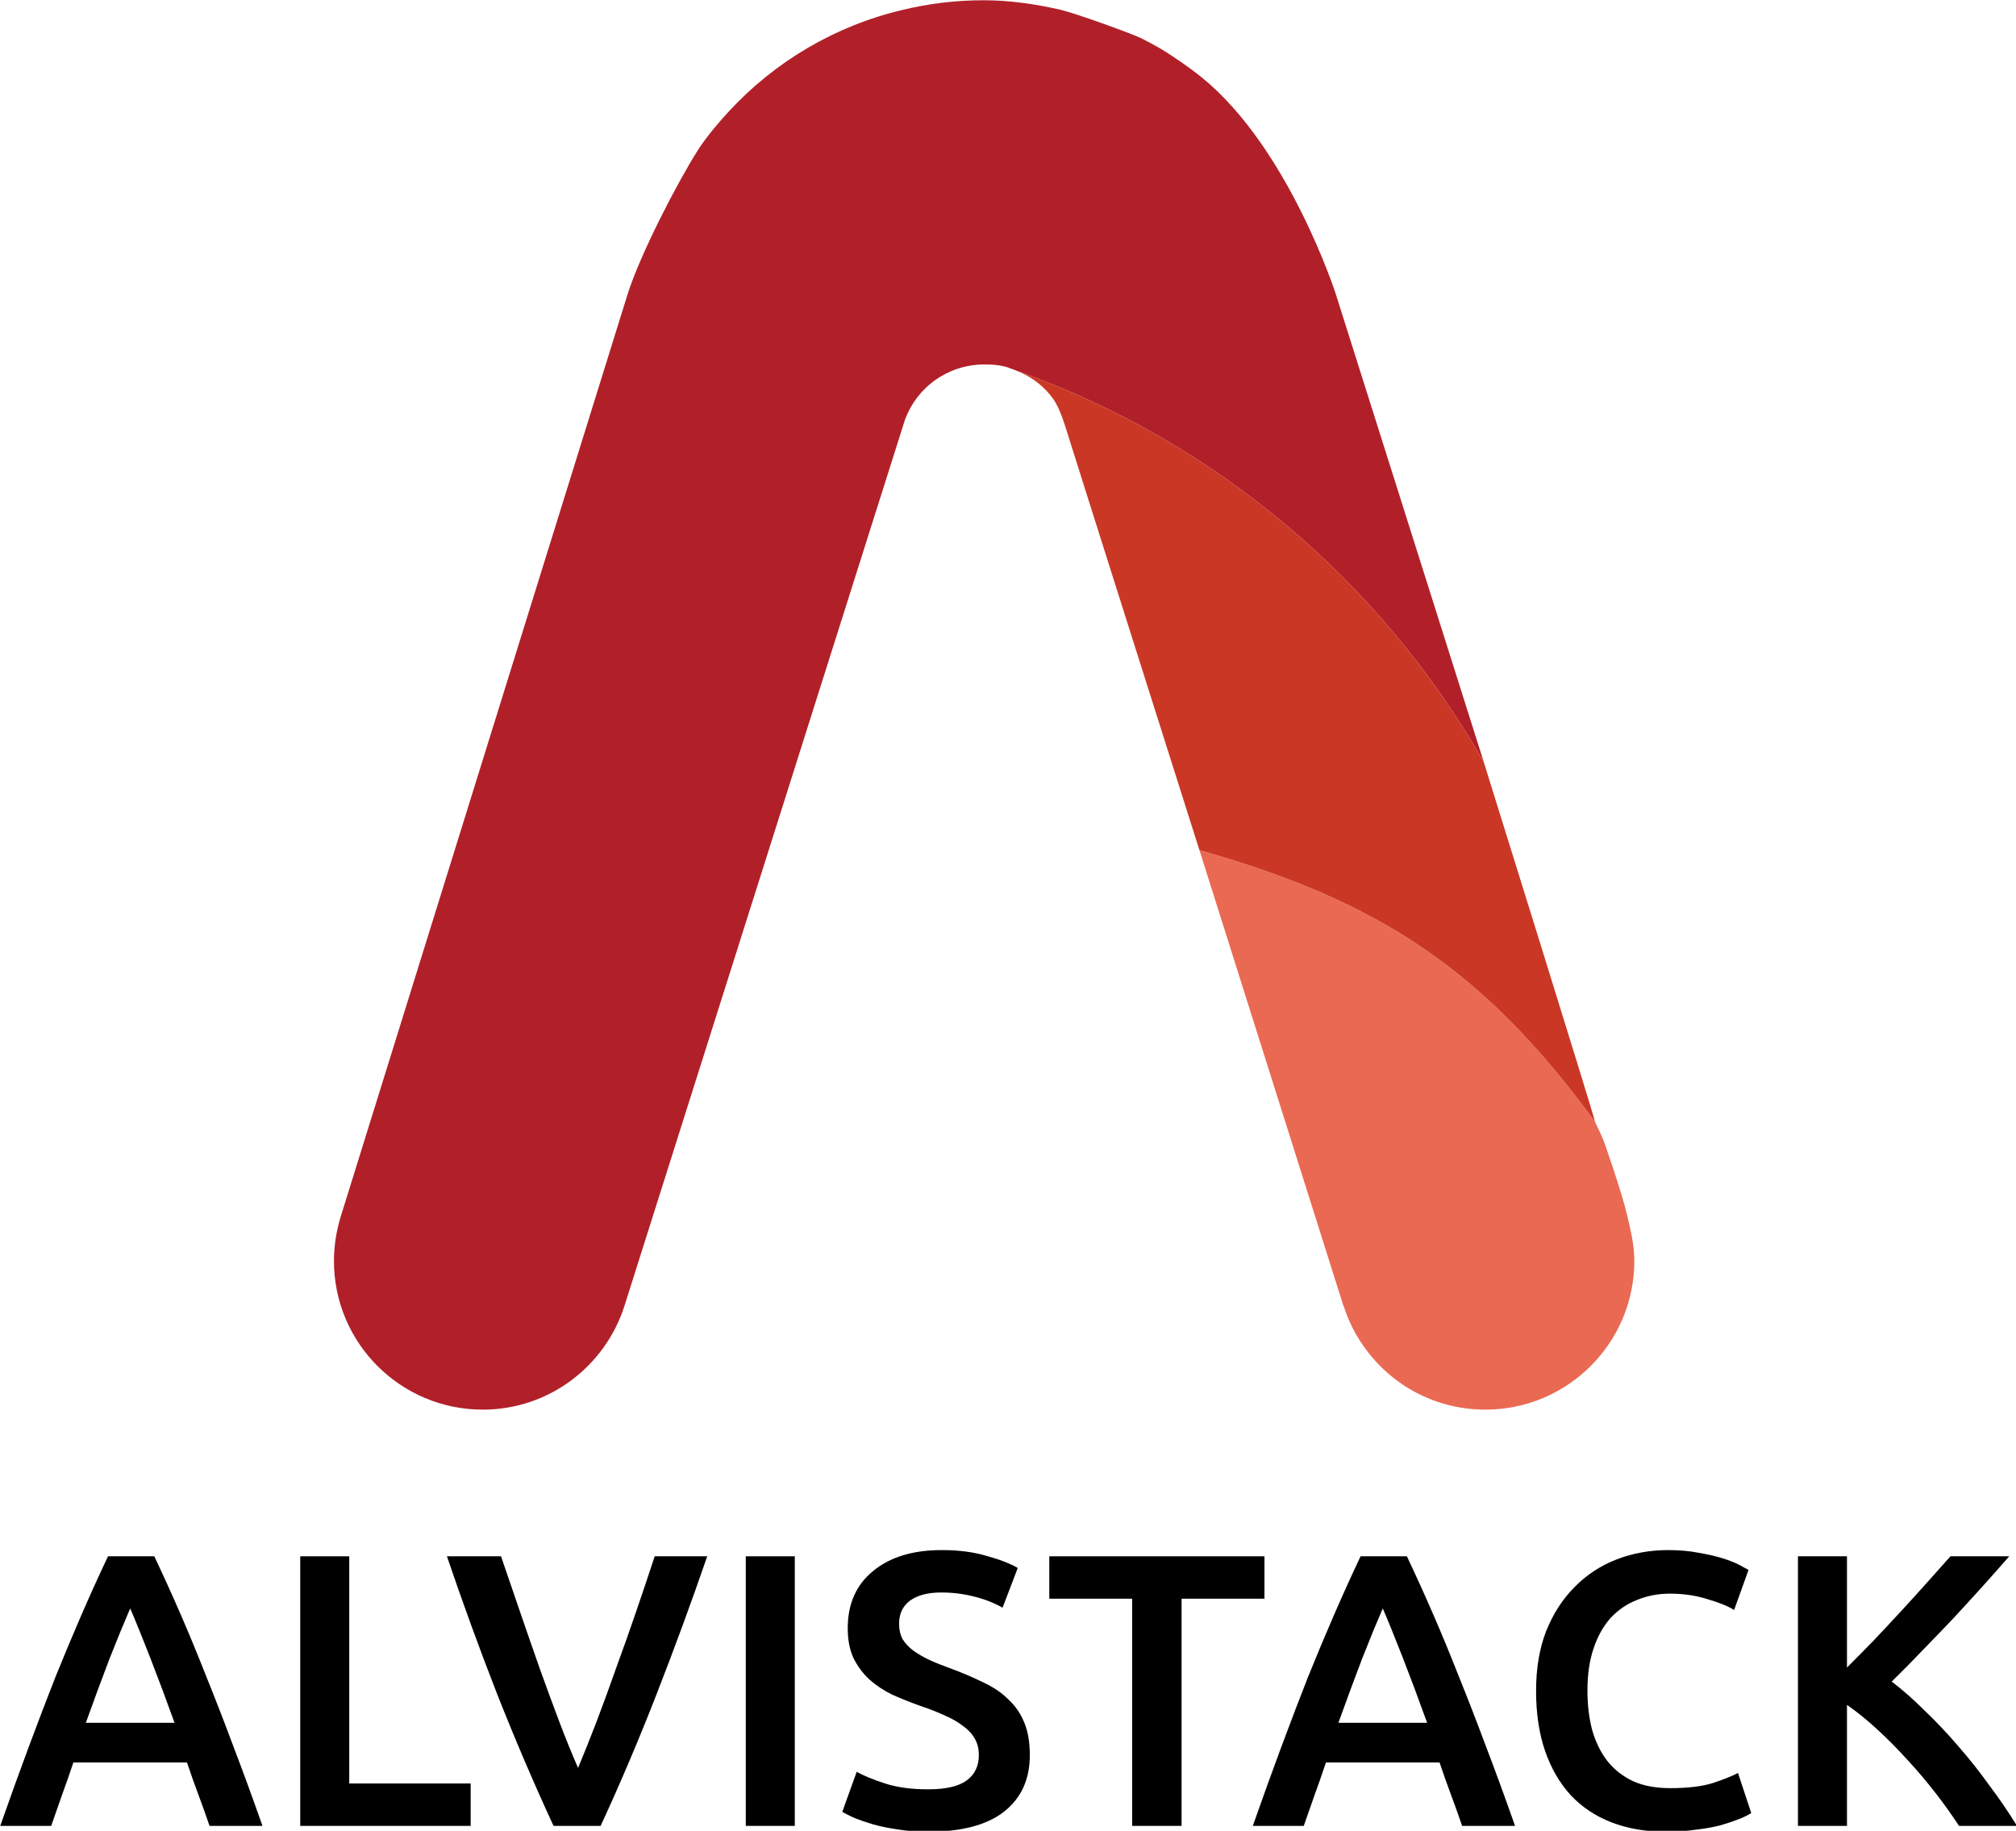 <?xml version="1.0" encoding="UTF-8" standalone="no"?>
<svg
   width="757.383mm"
   height="687.917mm"
   viewBox="0 0 757.383 687.917"
   version="1.1"
   id="svg1143"
   inkscape:export-filename="/home/skerung9d/Desktop/parah/logo 1.png"
   inkscape:export-xdpi="300"
   inkscape:export-ydpi="300"
   inkscape:version="1.1 (1:1.1+202105261517+ce6663b3b7)"
   sodipodi:docname="alvistack-stacked-color.svg"
   xmlns:inkscape="http://www.inkscape.org/namespaces/inkscape"
   xmlns:sodipodi="http://sodipodi.sourceforge.net/DTD/sodipodi-0.dtd"
   xmlns="http://www.w3.org/2000/svg"
   xmlns:svg="http://www.w3.org/2000/svg"
   xmlns:rdf="http://www.w3.org/1999/02/22-rdf-syntax-ns#"
   xmlns:cc="http://creativecommons.org/ns#"
   xmlns:dc="http://purl.org/dc/elements/1.1/">
  <defs
     id="defs1137" />
  <sodipodi:namedview
     id="base"
     pagecolor="#ffffff"
     bordercolor="#666666"
     borderopacity="1.0"
     inkscape:pageopacity="0"
     inkscape:pageshadow="2"
     inkscape:zoom="0.044194174"
     inkscape:cx="-22.627417"
     inkscape:cy="3360.1714"
     inkscape:document-units="mm"
     inkscape:current-layer="layer2"
     inkscape:document-rotation="0"
     showgrid="false"
     inkscape:snap-grids="false"
     inkscape:snap-to-guides="false"
     inkscape:window-width="1920"
     inkscape:window-height="1016"
     inkscape:window-x="0"
     inkscape:window-y="27"
     inkscape:window-maximized="1"
     showguides="true"
     inkscape:guide-bbox="true"
     inkscape:pagecheckerboard="0"
     height="101mm"
     width="318mm" />
  <g
     inkscape:groupmode="layer"
     id="layer2"
     inkscape:label="VERTICAL"
     style="display:inline"
     transform="translate(-287.377,-320.052)">
    <g
       id="g308"
       transform="matrix(0.799,0,0,0.799,57.85,64.428)"
       style="stroke-width:1.252">
      <path
         d="m 385.8,1178.608 q -2.561,-7.501 -5.305,-14.818 -2.744,-7.318 -5.305,-15.001 H 321.77 q -2.561,7.684 -5.305,15.184 -2.561,7.318 -5.122,14.635 h -23.965 q 7.135,-20.306 13.538,-37.503 6.403,-17.197 12.44,-32.564 6.22,-15.367 12.257,-29.271 6.037,-13.904 12.44,-27.441 h 21.77 q 6.403,13.538 12.44,27.441 6.037,13.904 12.074,29.271 6.22,15.367 12.623,32.564 6.586,17.197 13.721,37.503 z m -37.32,-102.264 q -4.208,9.696 -9.696,23.599 -5.305,13.904 -11.159,30.185 h 41.711 q -5.854,-16.282 -11.342,-30.368 -5.488,-14.086 -9.513,-23.416 z"
         style="font-weight:500;font-size:182.942px;line-height:1.5;font-family:Ubuntu;-inkscape-font-specification:'Ubuntu Medium';text-align:start;letter-spacing:1.658px;text-anchor:start;stroke-width:11.299"
         id="path52" />
      <path
         d="m 508.564,1158.667 v 19.941 h -80.129 v -126.779 h 23.051 v 106.838 z"
         style="font-weight:500;font-size:182.942px;line-height:1.5;font-family:Ubuntu;-inkscape-font-specification:'Ubuntu Medium';text-align:start;letter-spacing:1.658px;text-anchor:start;stroke-width:11.299"
         id="path54" />
      <path
         d="m 547.542,1178.608 q -13.721,-29.637 -26.527,-62.017 -12.623,-32.381 -23.6,-64.761 h 25.429 q 4.391,12.806 8.964,26.161 4.574,13.355 9.147,26.344 4.574,12.806 9.147,24.88 4.574,12.074 8.964,22.136 4.208,-10.062 8.781,-21.953 4.574,-12.074 9.147,-25.063 4.756,-12.989 9.33,-26.344 4.574,-13.355 8.781,-26.161 h 24.697 q -11.159,32.381 -23.782,64.761 -12.623,32.381 -26.344,62.017 z"
         style="font-weight:500;font-size:182.942px;line-height:1.5;font-family:Ubuntu;-inkscape-font-specification:'Ubuntu Medium';text-align:start;letter-spacing:1.658px;text-anchor:start;stroke-width:11.299"
         id="path56" />
      <path
         d="m 637.926,1051.829 h 23.051 V 1178.608 H 637.926 Z"
         style="font-weight:500;font-size:182.942px;line-height:1.5;font-family:Ubuntu;-inkscape-font-specification:'Ubuntu Medium';text-align:start;letter-spacing:1.658px;text-anchor:start;stroke-width:11.299"
         id="path58" />
      <path
         d="m 723.737,1161.411 q 12.44,0 18.111,-4.208 5.671,-4.208 5.671,-11.891 0,-4.574 -2.012,-7.867 -1.829,-3.293 -5.488,-5.854 -3.476,-2.744 -8.598,-4.939 -5.122,-2.378 -11.708,-4.574 -6.586,-2.378 -12.806,-5.122 -6.037,-2.927 -10.794,-7.135 -4.574,-4.208 -7.501,-10.062 -2.744,-5.854 -2.744,-14.086 0,-17.197 11.891,-26.892 11.891,-9.879 32.381,-9.879 11.891,0 21.038,2.744 9.33,2.561 14.635,5.671 l -7.135,18.66 q -6.22,-3.476 -13.721,-5.305 -7.318,-1.829 -15.184,-1.829 -9.33,0 -14.635,3.842 -5.122,3.842 -5.122,10.794 0,4.208 1.646,7.318 1.829,2.927 4.939,5.305 3.293,2.378 7.501,4.391 4.391,2.012 9.513,3.842 8.964,3.293 15.916,6.769 7.135,3.293 11.891,8.05 4.939,4.574 7.501,10.976 2.561,6.22 2.561,15.184 0,17.197 -12.257,26.709 -12.074,9.33 -35.491,9.33 -7.867,0 -14.452,-1.098 -6.403,-0.915 -11.525,-2.378 -4.939,-1.464 -8.598,-2.927 -3.659,-1.647 -5.854,-2.927 l 6.769,-18.843 q 4.939,2.744 13.355,5.488 8.415,2.744 20.307,2.744 z"
         id="path60"
         style="font-weight:bold;font-size:182.942px;line-height:0;font-family:Ubuntu;-inkscape-font-specification:Ubuntu-Bold;text-align:center;text-anchor:middle;stroke-width:11.299" />
      <path
         d="m 881.81,1051.829 v 19.941 h -38.967 v 106.838 h -23.234 v -106.838 h -38.967 v -19.941 z"
         id="path62"
         style="font-weight:bold;font-size:182.942px;line-height:0;font-family:Ubuntu;-inkscape-font-specification:Ubuntu-Bold;text-align:center;text-anchor:middle;stroke-width:11.299" />
      <path
         d="m 974.755,1178.608 q -2.561,-7.501 -5.305,-14.818 -2.744,-7.318 -5.305,-15.001 h -53.419 q -2.561,7.684 -5.305,15.184 -2.561,7.318 -5.122,14.635 h -23.965 q 7.135,-20.306 13.538,-37.503 6.403,-17.197 12.44,-32.564 6.22,-15.367 12.257,-29.271 6.037,-13.904 12.44,-27.441 h 21.77 q 6.403,13.538 12.44,27.441 6.037,13.904 12.074,29.271 6.22,15.367 12.623,32.564 6.586,17.197 13.721,37.503 z m -37.32,-102.264 q -4.208,9.696 -9.696,23.599 -5.305,13.904 -11.159,30.185 h 41.711 q -5.854,-16.282 -11.342,-30.368 -5.488,-14.086 -9.513,-23.416 z"
         id="path64"
         style="font-weight:bold;font-size:182.942px;line-height:0;font-family:Ubuntu;-inkscape-font-specification:Ubuntu-Bold;text-align:center;text-anchor:middle;stroke-width:11.299" />
      <path
         d="m 1070.627,1181.352 q -14.269,0 -25.612,-4.391 -11.342,-4.391 -19.209,-12.806 -7.867,-8.598 -12.074,-20.855 -4.208,-12.257 -4.208,-28.173 0,-15.916 4.756,-28.173 4.939,-12.257 13.355,-20.672 8.415,-8.598 19.758,-12.989 11.342,-4.391 24.331,-4.391 7.867,0 14.27,1.28 6.403,1.098 11.159,2.561 4.756,1.464 7.867,3.11 3.11,1.647 4.391,2.378 l -6.769,18.843 q -4.391,-2.744 -12.623,-5.122 -8.049,-2.561 -17.562,-2.561 -8.232,0 -15.367,2.927 -7.135,2.744 -12.44,8.415 -5.122,5.671 -8.05,14.269 -2.927,8.598 -2.927,19.941 0,10.062 2.195,18.477 2.378,8.415 7.135,14.635 4.756,6.037 12.074,9.513 7.318,3.293 17.562,3.293 12.257,0 19.941,-2.378 7.684,-2.561 11.891,-4.756 l 6.22,18.843 q -2.195,1.464 -6.037,2.927 -3.659,1.464 -8.781,2.927 -5.122,1.281 -11.525,2.012 -6.403,0.915 -13.721,0.915 z"
         id="path66"
         style="font-weight:bold;font-size:182.942px;line-height:0;font-family:Ubuntu;-inkscape-font-specification:Ubuntu-Bold;text-align:center;text-anchor:middle;stroke-width:11.299" />
      <path
         d="m 1208.393,1178.608 q -4.756,-7.318 -10.976,-15.367 -6.22,-8.049 -13.172,-15.55 -6.769,-7.501 -14.087,-14.269 -7.318,-6.769 -14.452,-11.708 v 56.895 h -23.051 v -126.779 h 23.051 v 52.321 q 6.037,-6.037 12.623,-12.806 6.586,-6.952 12.989,-13.904 6.586,-7.135 12.44,-13.721 5.854,-6.586 10.611,-11.891 h 27.624 q -6.037,6.952 -12.806,14.452 -6.769,7.501 -13.904,15.184 -7.135,7.501 -14.452,15.001 -7.135,7.501 -14.086,14.269 7.684,5.854 15.55,13.721 8.05,7.684 15.733,16.648 7.684,8.781 14.635,18.477 7.135,9.513 12.989,19.026 z"
         id="path68"
         style="font-weight:bold;font-size:182.942px;line-height:0;font-family:Ubuntu;-inkscape-font-specification:Ubuntu-Bold;text-align:center;text-anchor:middle;stroke-width:11.299" />
      <path
         d="M 984.932,678.325 C 936.522,593.388 858.75,527.413 765.337,494.295 c -1.136,-0.437 -2.185,-0.874 -3.321,-1.223 0,0 -3.781,-1.875 -12.321,-1.748 -17.125,0.256 -31.283,10.836 -36.876,25.866 l -131.949,416.907 c -9.001,28.225 -35.39,48.76 -66.586,48.76 -38.711,0 -69.994,-31.371 -69.994,-69.907 0,-7.428 1.223,-14.593 3.321,-21.322 L 582.443,458.031 c 6.029,-18.962 23.734,-53.061 33.118,-67.722 4.167,-6.509 10.661,-13.981 14.506,-18.088 21.496,-23.244 49.721,-40.109 81.529,-47.624 12.234,-2.971 24.992,-4.544 38.099,-4.544 12.583,0 24.73,1.835 36.526,4.544 7.682,1.896 33.558,11.264 37.75,13.37 2.958,1.486 5.891,3.03 8.738,4.719 3.405,2.02 6.711,4.207 9.962,6.466 3.248,2.258 6.448,4.593 9.525,7.078 40.908,33.039 63.091,101.802 63.091,101.802 z"
         style="fill:#b12029;fill-opacity:1;fill-rule:nonzero;stroke:none;stroke-width:10.941"
         id="path84-1-8-8-5-4-5-8-9-1-8"
         sodipodi:nodetypes="cccsccssccsccscaaascc" />
      <path
         d="m 1055.714,912.947 c 0,38.536 -31.371,69.907 -69.994,69.907 -15.554,0 -30.06,-5.068 -41.682,-13.719 -11.622,-8.738 -20.535,-20.885 -24.992,-35.041 h -0.087 L 851.236,719.741 c 84.587,23.943 133.697,56.275 185.952,127.668 v 0.087 c 1.486,2.884 2.796,5.767 4.02,8.651 0,0 8.359,23.404 11.185,35.478 1.639,7.004 3.321,13.807 3.321,21.322"
         style="fill:#ea6953;fill-opacity:1;fill-rule:nonzero;stroke:none;stroke-width:10.941"
         id="path88-5-2-6-5-1-4-41-1-3-2"
         sodipodi:nodetypes="cscccccccac" />
      <path
         d="m 1037.188,847.323 v 0.087 C 984.932,776.018 935.823,743.686 851.235,719.743 c 0,0 -58.285,-183.855 -62.567,-197.662 -0.612,-1.835 -2.884,-9.874 -6.117,-14.418 -4.107,-5.942 -10.224,-10.573 -17.215,-13.37 93.413,33.118 171.185,99.093 219.595,184.03 0,0 52.168,167.252 52.255,169"
         style="fill:#cb3725;fill-opacity:1;fill-rule:nonzero;stroke:none;stroke-width:10.941"
         id="path92-1-2-6-11-1-30-2-7-6-6"
         sodipodi:nodetypes="cccccccc" />
    </g>
  </g>
</svg>

